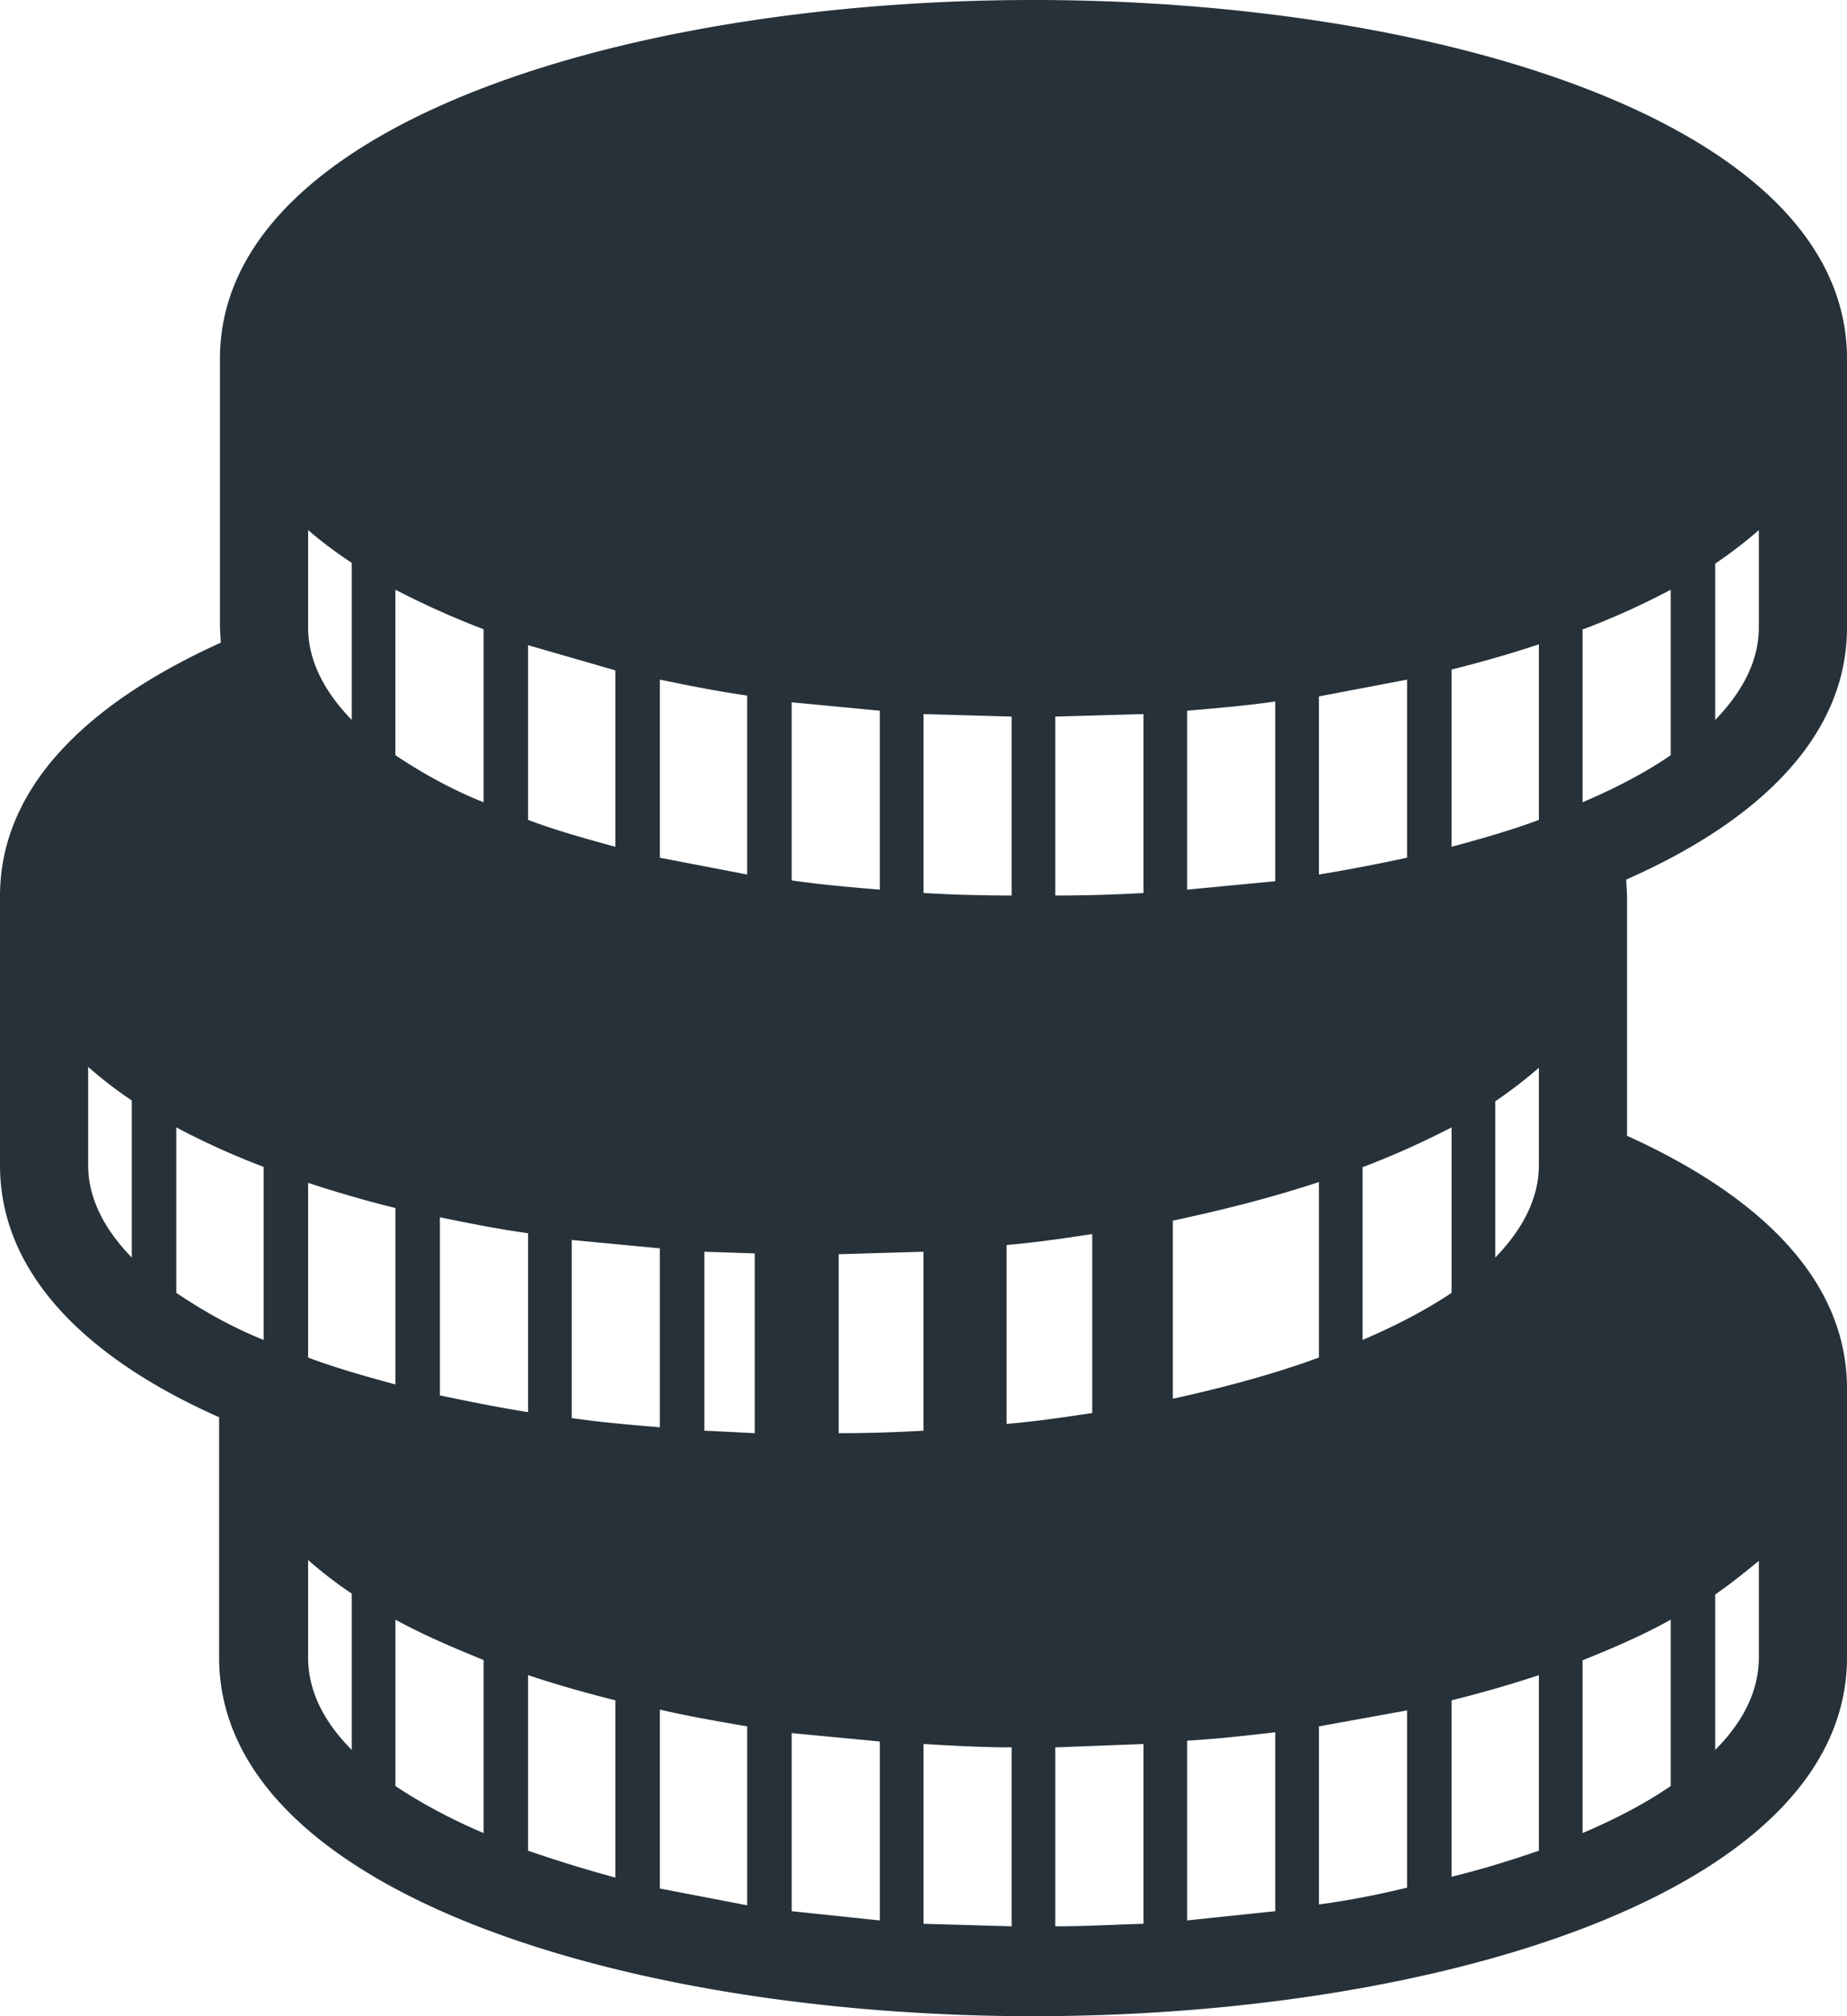 <svg xmlns="http://www.w3.org/2000/svg" xmlns:xlink="http://www.w3.org/1999/xlink" width="22" height="24"><defs><path id="a" d="M467.67 2261.73c0 .39.18.76.52 1.1v-1.86a5.06 5.06 0 0 1-.52-.4zm17.28 0v-1.15c-.16.13-.33.27-.52.4v1.85c.34-.34.52-.71.52-1.1zm-2.1.03v2.06c.4-.17.76-.36 1.05-.56v-1.98c-.32.18-.67.33-1.04.48zm-1.56.48v2.1c.37-.09.72-.2 1.04-.31v-2.09c-.33.11-.68.21-1.04.3zm-1.58.3v2.13c.37-.05.72-.12 1.05-.2v-2.11l-1.05.19zm-1.57.19v2.13l1.05-.11v-2.13c-.34.04-.7.08-1.05.1zm-1.57.07v2.13c.36 0 .7-.02 1.05-.03v-2.14l-1.05.04zm-1.57-.04v2.14l1.05.03v-2.13c-.35 0-.7-.02-1.05-.04zm-1.57-.14v2.13l1.05.11v-2.13l-1.05-.1zm-1.57-.26v2.12l1.04.2v-2.13c-.35-.06-.7-.12-1.04-.2zm-1.57-.42v2.09c.32.11.67.22 1.04.32v-2.11c-.36-.09-.71-.19-1.04-.3zm-1.58-.66v1.98c.3.2.65.39 1.05.56v-2.06c-.37-.15-.72-.3-1.05-.48zm17.29.45c0 2.8-4.88 4.27-9.69 4.27-4.82 0-9.7-1.47-9.7-4.27v-2.86c-1.58-.7-2.61-1.71-2.61-3v-3.2c0-1.3 1.04-2.3 2.63-3.02l-.01-.18v-3.2c0-2.8 4.87-4.27 9.69-4.27 4.81 0 9.69 1.46 9.69 4.27v3.2c0 1.29-1.04 2.3-2.63 3l.01.2v2.85c1.59.72 2.62 1.72 2.62 3.01zm-20.95-5.86c0 .38.18.75.52 1.1v-1.87a5.06 5.06 0 0 1-.52-.4zm17.28 0v-1.16c-.16.14-.33.27-.52.4v1.86c.34-.35.52-.72.52-1.1zm-2.1.02v2.06c.4-.17.76-.36 1.06-.56v-1.97c-.33.17-.68.33-1.05.47zm-2.26.64v2.12c.64-.14 1.22-.3 1.74-.49v-2.09c-.54.18-1.13.33-1.74.46zm-1.98.29v2.13c.35-.03.69-.08 1.02-.13v-2.13c-.33.05-.67.1-1.02.13zm-2 .11v2.13c.34 0 .68-.01 1.01-.03v-2.13l-1.02.03zm-1.6-.03v2.13l.6.03v-2.14l-.6-.02zm-1.58-.15v2.13c.34.05.69.08 1.05.11v-2.13l-1.05-.1zm-1.57-.26v2.12c.33.07.68.14 1.05.2v-2.13c-.36-.05-.71-.12-1.05-.19zm-1.57-.42v2.09c.32.12.67.22 1.04.32v-2.1a14.2 14.2 0 0 1-1.04-.3zm-1.57-.65v1.97c.3.2.64.4 1.04.56v-2.06c-.37-.14-.72-.3-1.04-.47zm1.57-5.95c0 .38.18.75.52 1.1v-1.87a5.06 5.06 0 0 1-.52-.39zm17.28 0v-1.16c-.16.14-.33.27-.52.4v1.86c.34-.35.52-.72.52-1.1zm-2.1.02v2.06c.4-.17.76-.36 1.05-.56v-1.97c-.32.17-.67.33-1.04.47zm-1.56.48v2.11c.37-.1.72-.2 1.04-.32v-2.09c-.33.11-.68.21-1.04.3zm-1.58.31v2.13c.37-.06.72-.13 1.05-.2v-2.12l-1.05.2zm-1.57.18v2.13l1.05-.1v-2.14c-.34.05-.7.08-1.05.11zm-1.57.07v2.13c.36 0 .7-.01 1.05-.03v-2.13l-1.05.03zm-1.57-.03v2.13c.34.02.7.03 1.05.03v-2.13l-1.05-.03zm-1.57-.15v2.13c.34.05.69.08 1.05.11v-2.13l-1.05-.1zm-1.57-.26v2.12l1.04.2v-2.13c-.35-.05-.7-.12-1.04-.19zm-1.57-.42v2.09c.32.12.67.22 1.04.32v-2.1l-1.04-.3zm-1.58-.65v1.97c.3.2.65.4 1.05.56v-2.06c-.37-.14-.72-.3-1.05-.47z"/></defs><use fill="#263139" xlink:href="#a" transform="translate(-464 -2242)"/></svg>